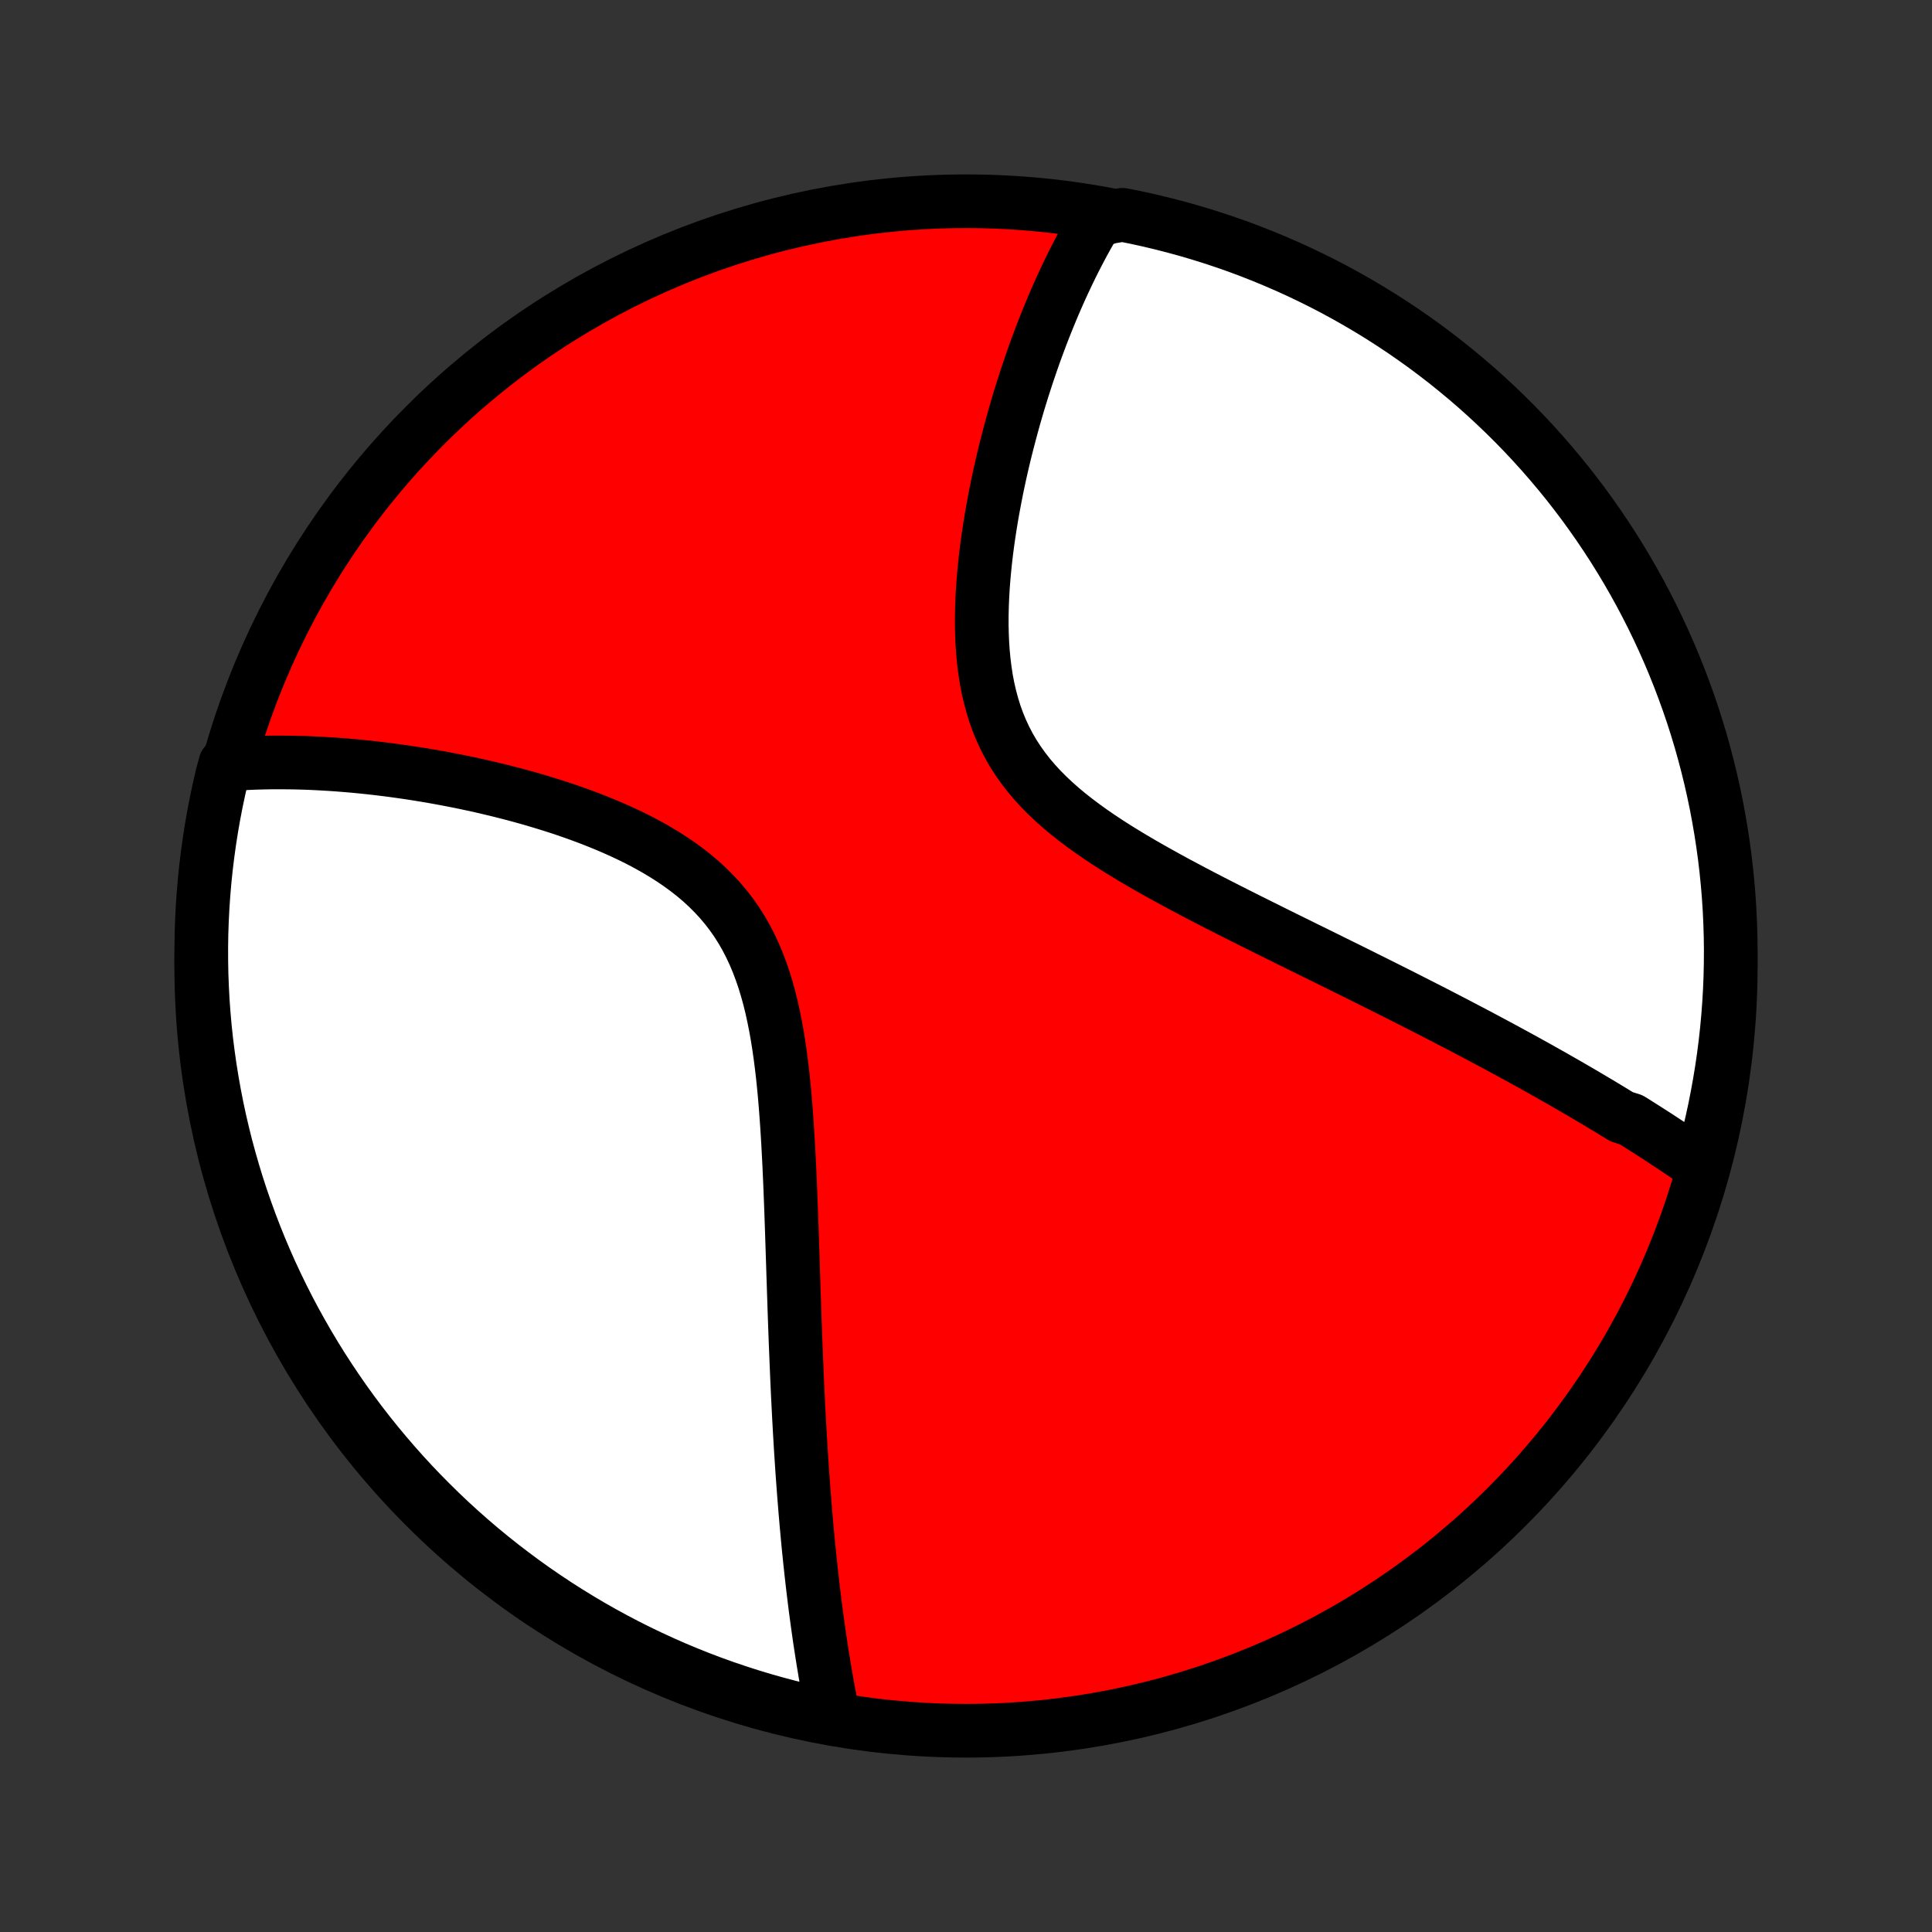 <?xml version="1.0" encoding="utf-8" standalone="no"?>
<!DOCTYPE svg PUBLIC "-//W3C//DTD SVG 1.1//EN"
  "http://www.w3.org/Graphics/SVG/1.1/DTD/svg11.dtd">
<!-- Created with matplotlib (http://matplotlib.org/) -->
<svg height="72pt" version="1.1" viewBox="0 0 72 72" width="72pt" xmlns="http://www.w3.org/2000/svg" xmlns:xlink="http://www.w3.org/1999/xlink">
 <rect x="0" y="0" width="72" height="72" fill="#333333" stroke="none"/>
 <defs>
  <style type="text/css">
*{stroke-linecap:butt;stroke-linejoin:round;}
  </style>
 </defs>
 <g id="figure_1">
  <g id="patch_1">
   <path d="
M0 72
L72 72
L72 0
L0 0
z
" style="fill:none;"/>
  </g>
  <g id="axes_1">
   <g id="PatchCollection_1">
    <defs>
     <path d="
M36 -7.5
C43.558 -7.5 50.808 -10.503 56.153 -15.848
C61.497 -21.192 64.5 -28.442 64.5 -36
C64.5 -43.558 61.497 -50.808 56.153 -56.153
C50.808 -61.497 43.558 -64.5 36 -64.5
C28.442 -64.5 21.192 -61.497 15.848 -56.153
C10.503 -50.808 7.5 -43.558 7.5 -36
C7.5 -28.442 10.503 -21.192 15.848 -15.848
C21.192 -10.503 28.442 -7.5 36 -7.5
z
" id="C0_0_a811fe30f3"/>
     <path d="
M63.454 -28.511
L63.293 -28.623
L63.131 -28.735
L62.968 -28.847
L62.805 -28.958
L62.641 -29.069
L62.477 -29.179
L62.311 -29.29
L62.145 -29.399
L61.978 -29.509
L61.811 -29.619
L61.642 -29.728
L61.472 -29.837
L61.302 -29.945
L61.131 -30.054
L60.959 -30.163
L60.785 -30.271
L60.436 -30.38
L60.259 -30.488
L60.082 -30.596
L59.903 -30.705
L59.723 -30.813
L59.542 -30.922
L59.359 -31.03
L59.176 -31.139
L58.991 -31.248
L58.804 -31.357
L58.616 -31.466
L58.427 -31.576
L58.236 -31.685
L58.043 -31.795
L57.849 -31.906
L57.653 -32.016
L57.456 -32.127
L57.257 -32.239
L57.056 -32.35
L56.853 -32.462
L56.648 -32.575
L56.441 -32.688
L56.232 -32.802
L56.022 -32.916
L55.809 -33.031
L55.593 -33.146
L55.376 -33.262
L55.157 -33.379
L54.935 -33.496
L54.71 -33.614
L54.484 -33.733
L54.255 -33.853
L54.023 -33.973
L53.789 -34.094
L53.552 -34.217
L53.312 -34.34
L53.07 -34.463
L52.825 -34.588
L52.577 -34.714
L52.327 -34.841
L52.073 -34.969
L51.816 -35.098
L51.557 -35.228
L51.295 -35.359
L51.029 -35.491
L50.761 -35.625
L50.489 -35.76
L50.215 -35.896
L49.937 -36.033
L49.656 -36.172
L49.373 -36.312
L49.086 -36.453
L48.796 -36.596
L48.503 -36.74
L48.208 -36.886
L47.909 -37.033
L47.608 -37.182
L47.304 -37.333
L46.997 -37.486
L46.688 -37.64
L46.377 -37.795
L46.063 -37.953
L45.748 -38.113
L45.43 -38.275
L45.111 -38.438
L44.791 -38.604
L44.47 -38.772
L44.148 -38.943
L43.825 -39.115
L43.503 -39.291
L43.181 -39.469
L42.859 -39.65
L42.539 -39.834
L42.221 -40.021
L41.906 -40.211
L41.593 -40.405
L41.285 -40.602
L40.98 -40.804
L40.681 -41.01
L40.387 -41.221
L40.101 -41.436
L39.821 -41.656
L39.55 -41.882
L39.289 -42.113
L39.037 -42.35
L38.795 -42.594
L38.565 -42.844
L38.347 -43.1
L38.142 -43.364
L37.95 -43.634
L37.77 -43.911
L37.605 -44.195
L37.453 -44.486
L37.315 -44.784
L37.19 -45.088
L37.078 -45.398
L36.98 -45.714
L36.894 -46.035
L36.819 -46.36
L36.756 -46.69
L36.705 -47.024
L36.663 -47.361
L36.631 -47.7
L36.608 -48.042
L36.594 -48.385
L36.587 -48.729
L36.588 -49.074
L36.596 -49.419
L36.61 -49.763
L36.63 -50.107
L36.656 -50.45
L36.687 -50.791
L36.722 -51.13
L36.762 -51.467
L36.806 -51.802
L36.854 -52.134
L36.905 -52.464
L36.959 -52.79
L37.017 -53.113
L37.077 -53.433
L37.139 -53.75
L37.204 -54.062
L37.271 -54.372
L37.34 -54.677
L37.411 -54.979
L37.484 -55.277
L37.559 -55.571
L37.635 -55.86
L37.712 -56.146
L37.79 -56.428
L37.87 -56.706
L37.951 -56.981
L38.033 -57.251
L38.116 -57.517
L38.2 -57.779
L38.285 -58.038
L38.371 -58.293
L38.457 -58.544
L38.544 -58.791
L38.632 -59.034
L38.721 -59.274
L38.81 -59.511
L38.9 -59.743
L38.991 -59.972
L39.082 -60.198
L39.174 -60.421
L39.266 -60.64
L39.359 -60.855
L39.453 -61.068
L39.547 -61.278
L39.642 -61.484
L39.737 -61.687
L39.833 -61.888
L39.929 -62.085
L40.026 -62.28
L40.124 -62.471
L40.222 -62.66
L40.321 -62.847
L40.421 -63.031
L40.521 -63.212
L40.622 -63.39
L40.723 -63.566
L40.825 -63.74
L41.345 -63.911
L41.832 -63.994
L42.318 -63.897
L42.802 -63.791
L43.284 -63.676
L43.764 -63.553
L44.242 -63.422
L44.716 -63.282
L45.189 -63.134
L45.658 -62.978
L46.125 -62.814
L46.588 -62.641
L47.048 -62.46
L47.505 -62.271
L47.958 -62.075
L48.408 -61.87
L48.854 -61.657
L49.296 -61.437
L49.734 -61.209
L50.167 -60.973
L50.597 -60.729
L51.022 -60.478
L51.442 -60.22
L51.858 -59.954
L52.269 -59.681
L52.675 -59.4
L53.076 -59.113
L53.471 -58.818
L53.862 -58.517
L54.246 -58.208
L54.626 -57.893
L54.999 -57.572
L55.367 -57.243
L55.729 -56.908
L56.085 -56.567
L56.435 -56.22
L56.779 -55.866
L57.116 -55.506
L57.447 -55.141
L57.771 -54.769
L58.089 -54.392
L58.4 -54.01
L58.704 -53.621
L59.001 -53.228
L59.291 -52.829
L59.574 -52.425
L59.85 -52.016
L60.119 -51.602
L60.38 -51.183
L60.634 -50.76
L60.88 -50.332
L61.119 -49.9
L61.35 -49.464
L61.574 -49.023
L61.789 -48.579
L61.997 -48.131
L62.197 -47.679
L62.389 -47.223
L62.573 -46.764
L62.748 -46.302
L62.916 -45.837
L63.076 -45.369
L63.227 -44.897
L63.37 -44.424
L63.504 -43.947
L63.63 -43.468
L63.748 -42.987
L63.857 -42.504
L63.958 -42.019
L64.05 -41.531
L64.134 -41.043
L64.209 -40.552
L64.276 -40.061
L64.334 -39.568
L64.383 -39.074
L64.424 -38.579
L64.456 -38.083
L64.479 -37.587
L64.494 -37.09
L64.5 -36.593
L64.497 -36.095
L64.486 -35.598
L64.466 -35.1
L64.437 -34.603
L64.4 -34.107
L64.354 -33.611
L64.299 -33.116
L64.236 -32.621
L64.164 -32.128
L64.083 -31.636
L63.994 -31.145
L63.897 -30.655
L63.791 -30.168
L63.676 -29.682
z
" id="C0_1_fe6a2360cf"/>
     <path d="
M31.075 -7.938
L31.035 -8.131
L30.996 -8.325
L30.958 -8.519
L30.921 -8.714
L30.884 -8.909
L30.848 -9.104
L30.813 -9.301
L30.778 -9.498
L30.744 -9.695
L30.711 -9.894
L30.678 -10.093
L30.646 -10.293
L30.615 -10.493
L30.584 -10.695
L30.553 -10.897
L30.524 -11.1
L30.495 -11.304
L30.466 -11.509
L30.438 -11.716
L30.41 -11.923
L30.383 -12.131
L30.357 -12.341
L30.331 -12.552
L30.305 -12.764
L30.28 -12.977
L30.256 -13.192
L30.231 -13.408
L30.208 -13.626
L30.184 -13.845
L30.162 -14.065
L30.139 -14.288
L30.117 -14.511
L30.096 -14.737
L30.075 -14.964
L30.054 -15.194
L30.034 -15.425
L30.014 -15.658
L29.995 -15.893
L29.976 -16.13
L29.957 -16.369
L29.939 -16.611
L29.921 -16.854
L29.903 -17.1
L29.886 -17.349
L29.87 -17.599
L29.853 -17.852
L29.837 -18.108
L29.822 -18.366
L29.806 -18.627
L29.792 -18.891
L29.777 -19.157
L29.763 -19.427
L29.749 -19.699
L29.735 -19.974
L29.722 -20.252
L29.709 -20.533
L29.697 -20.817
L29.685 -21.104
L29.673 -21.394
L29.661 -21.688
L29.649 -21.985
L29.638 -22.285
L29.627 -22.588
L29.616 -22.895
L29.605 -23.205
L29.595 -23.519
L29.584 -23.835
L29.574 -24.156
L29.563 -24.479
L29.553 -24.806
L29.542 -25.136
L29.531 -25.47
L29.52 -25.807
L29.509 -26.147
L29.497 -26.49
L29.485 -26.836
L29.472 -27.185
L29.458 -27.537
L29.444 -27.891
L29.428 -28.248
L29.412 -28.607
L29.393 -28.969
L29.374 -29.332
L29.352 -29.698
L29.329 -30.064
L29.303 -30.432
L29.275 -30.801
L29.244 -31.17
L29.209 -31.539
L29.171 -31.909
L29.128 -32.277
L29.081 -32.644
L29.029 -33.01
L28.971 -33.374
L28.907 -33.735
L28.836 -34.092
L28.759 -34.446
L28.673 -34.795
L28.578 -35.14
L28.475 -35.478
L28.361 -35.811
L28.238 -36.136
L28.104 -36.454
L27.958 -36.764
L27.802 -37.066
L27.633 -37.359
L27.453 -37.643
L27.26 -37.918
L27.056 -38.184
L26.841 -38.439
L26.614 -38.685
L26.377 -38.922
L26.13 -39.15
L25.873 -39.368
L25.607 -39.577
L25.333 -39.778
L25.052 -39.97
L24.764 -40.154
L24.47 -40.33
L24.171 -40.499
L23.867 -40.661
L23.56 -40.816
L23.249 -40.964
L22.936 -41.105
L22.621 -41.241
L22.304 -41.371
L21.987 -41.496
L21.669 -41.615
L21.351 -41.729
L21.033 -41.839
L20.716 -41.943
L20.399 -42.043
L20.084 -42.139
L19.771 -42.231
L19.46 -42.318
L19.15 -42.402
L18.843 -42.481
L18.538 -42.558
L18.235 -42.63
L17.935 -42.7
L17.637 -42.766
L17.343 -42.829
L17.051 -42.888
L16.763 -42.945
L16.477 -42.999
L16.194 -43.05
L15.915 -43.098
L15.638 -43.144
L15.365 -43.187
L15.095 -43.227
L14.827 -43.265
L14.563 -43.301
L14.302 -43.334
L14.044 -43.365
L13.789 -43.394
L13.537 -43.42
L13.288 -43.445
L13.042 -43.467
L12.799 -43.487
L12.558 -43.506
L12.321 -43.522
L12.086 -43.536
L11.854 -43.549
L11.624 -43.56
L11.397 -43.569
L11.173 -43.576
L10.951 -43.581
L10.731 -43.584
L10.514 -43.586
L10.299 -43.586
L10.087 -43.585
L9.877 -43.581
L9.669 -43.576
L9.463 -43.57
L9.259 -43.561
L9.057 -43.551
L8.857 -43.54
L8.394 -43.527
L8.275 -43.084
L8.164 -42.601
L8.061 -42.116
L7.967 -41.629
L7.882 -41.141
L7.805 -40.651
L7.737 -40.159
L7.677 -39.666
L7.626 -39.173
L7.584 -38.678
L7.55 -38.182
L7.525 -37.686
L7.508 -37.189
L7.501 -36.692
L7.502 -36.195
L7.511 -35.697
L7.53 -35.2
L7.556 -34.703
L7.592 -34.206
L7.636 -33.71
L7.689 -33.215
L7.751 -32.72
L7.821 -32.227
L7.9 -31.734
L7.987 -31.243
L8.083 -30.753
L8.187 -30.265
L8.3 -29.779
L8.421 -29.294
L8.551 -28.812
L8.689 -28.332
L8.835 -27.854
L8.99 -27.378
L9.153 -26.906
L9.324 -26.436
L9.503 -25.969
L9.69 -25.505
L9.885 -25.044
L10.088 -24.586
L10.3 -24.132
L10.518 -23.682
L10.745 -23.235
L10.979 -22.792
L11.222 -22.354
L11.471 -21.919
L11.728 -21.489
L11.992 -21.063
L12.264 -20.642
L12.543 -20.225
L12.829 -19.813
L13.122 -19.406
L13.422 -19.004
L13.729 -18.608
L14.043 -18.216
L14.364 -17.83
L14.691 -17.45
L15.024 -17.075
L15.364 -16.706
L15.71 -16.343
L16.063 -15.986
L16.421 -15.635
L16.785 -15.29
L17.156 -14.951
L17.532 -14.619
L17.913 -14.293
L18.301 -13.974
L18.693 -13.662
L19.091 -13.357
L19.494 -13.058
L19.902 -12.766
L20.315 -12.482
L20.733 -12.204
L21.155 -11.934
L21.582 -11.672
L22.013 -11.416
L22.448 -11.168
L22.888 -10.928
L23.332 -10.695
L23.779 -10.47
L24.23 -10.253
L24.685 -10.044
L25.143 -9.842
L25.605 -9.649
L26.07 -9.463
L26.537 -9.286
L27.008 -9.117
L27.481 -8.956
L27.957 -8.803
L28.436 -8.658
L28.916 -8.522
L29.399 -8.394
L29.884 -8.275
L30.371 -8.164
z
" id="C0_2_c742824b37"/>
    </defs>
    <g clip-path="url(#p1bffca34e9)">
     <use style="fill:#ff0000;stroke:#000000;stroke-width:2.0;" x="0.0" xlink:href="#C0_0_a811fe30f3" y="72.0"/>
    </g>
    <g clip-path="url(#p1bffca34e9)">
     <use style="fill:#ffffff;stroke:#000000;stroke-width:2.0;" x="0.0" xlink:href="#C0_1_fe6a2360cf" y="72.0"/>
    </g>
    <g clip-path="url(#p1bffca34e9)">
     <use style="fill:#ffffff;stroke:#000000;stroke-width:2.0;" x="0.0" xlink:href="#C0_2_c742824b37" y="72.0"/>
    </g>
   </g>
  </g>
 </g>
 <defs>
  <clipPath id="p1bffca34e9">
   <rect height="72.0" width="72.0" x="0.0" y="0.0"/>
  </clipPath>
 </defs>
</svg>
